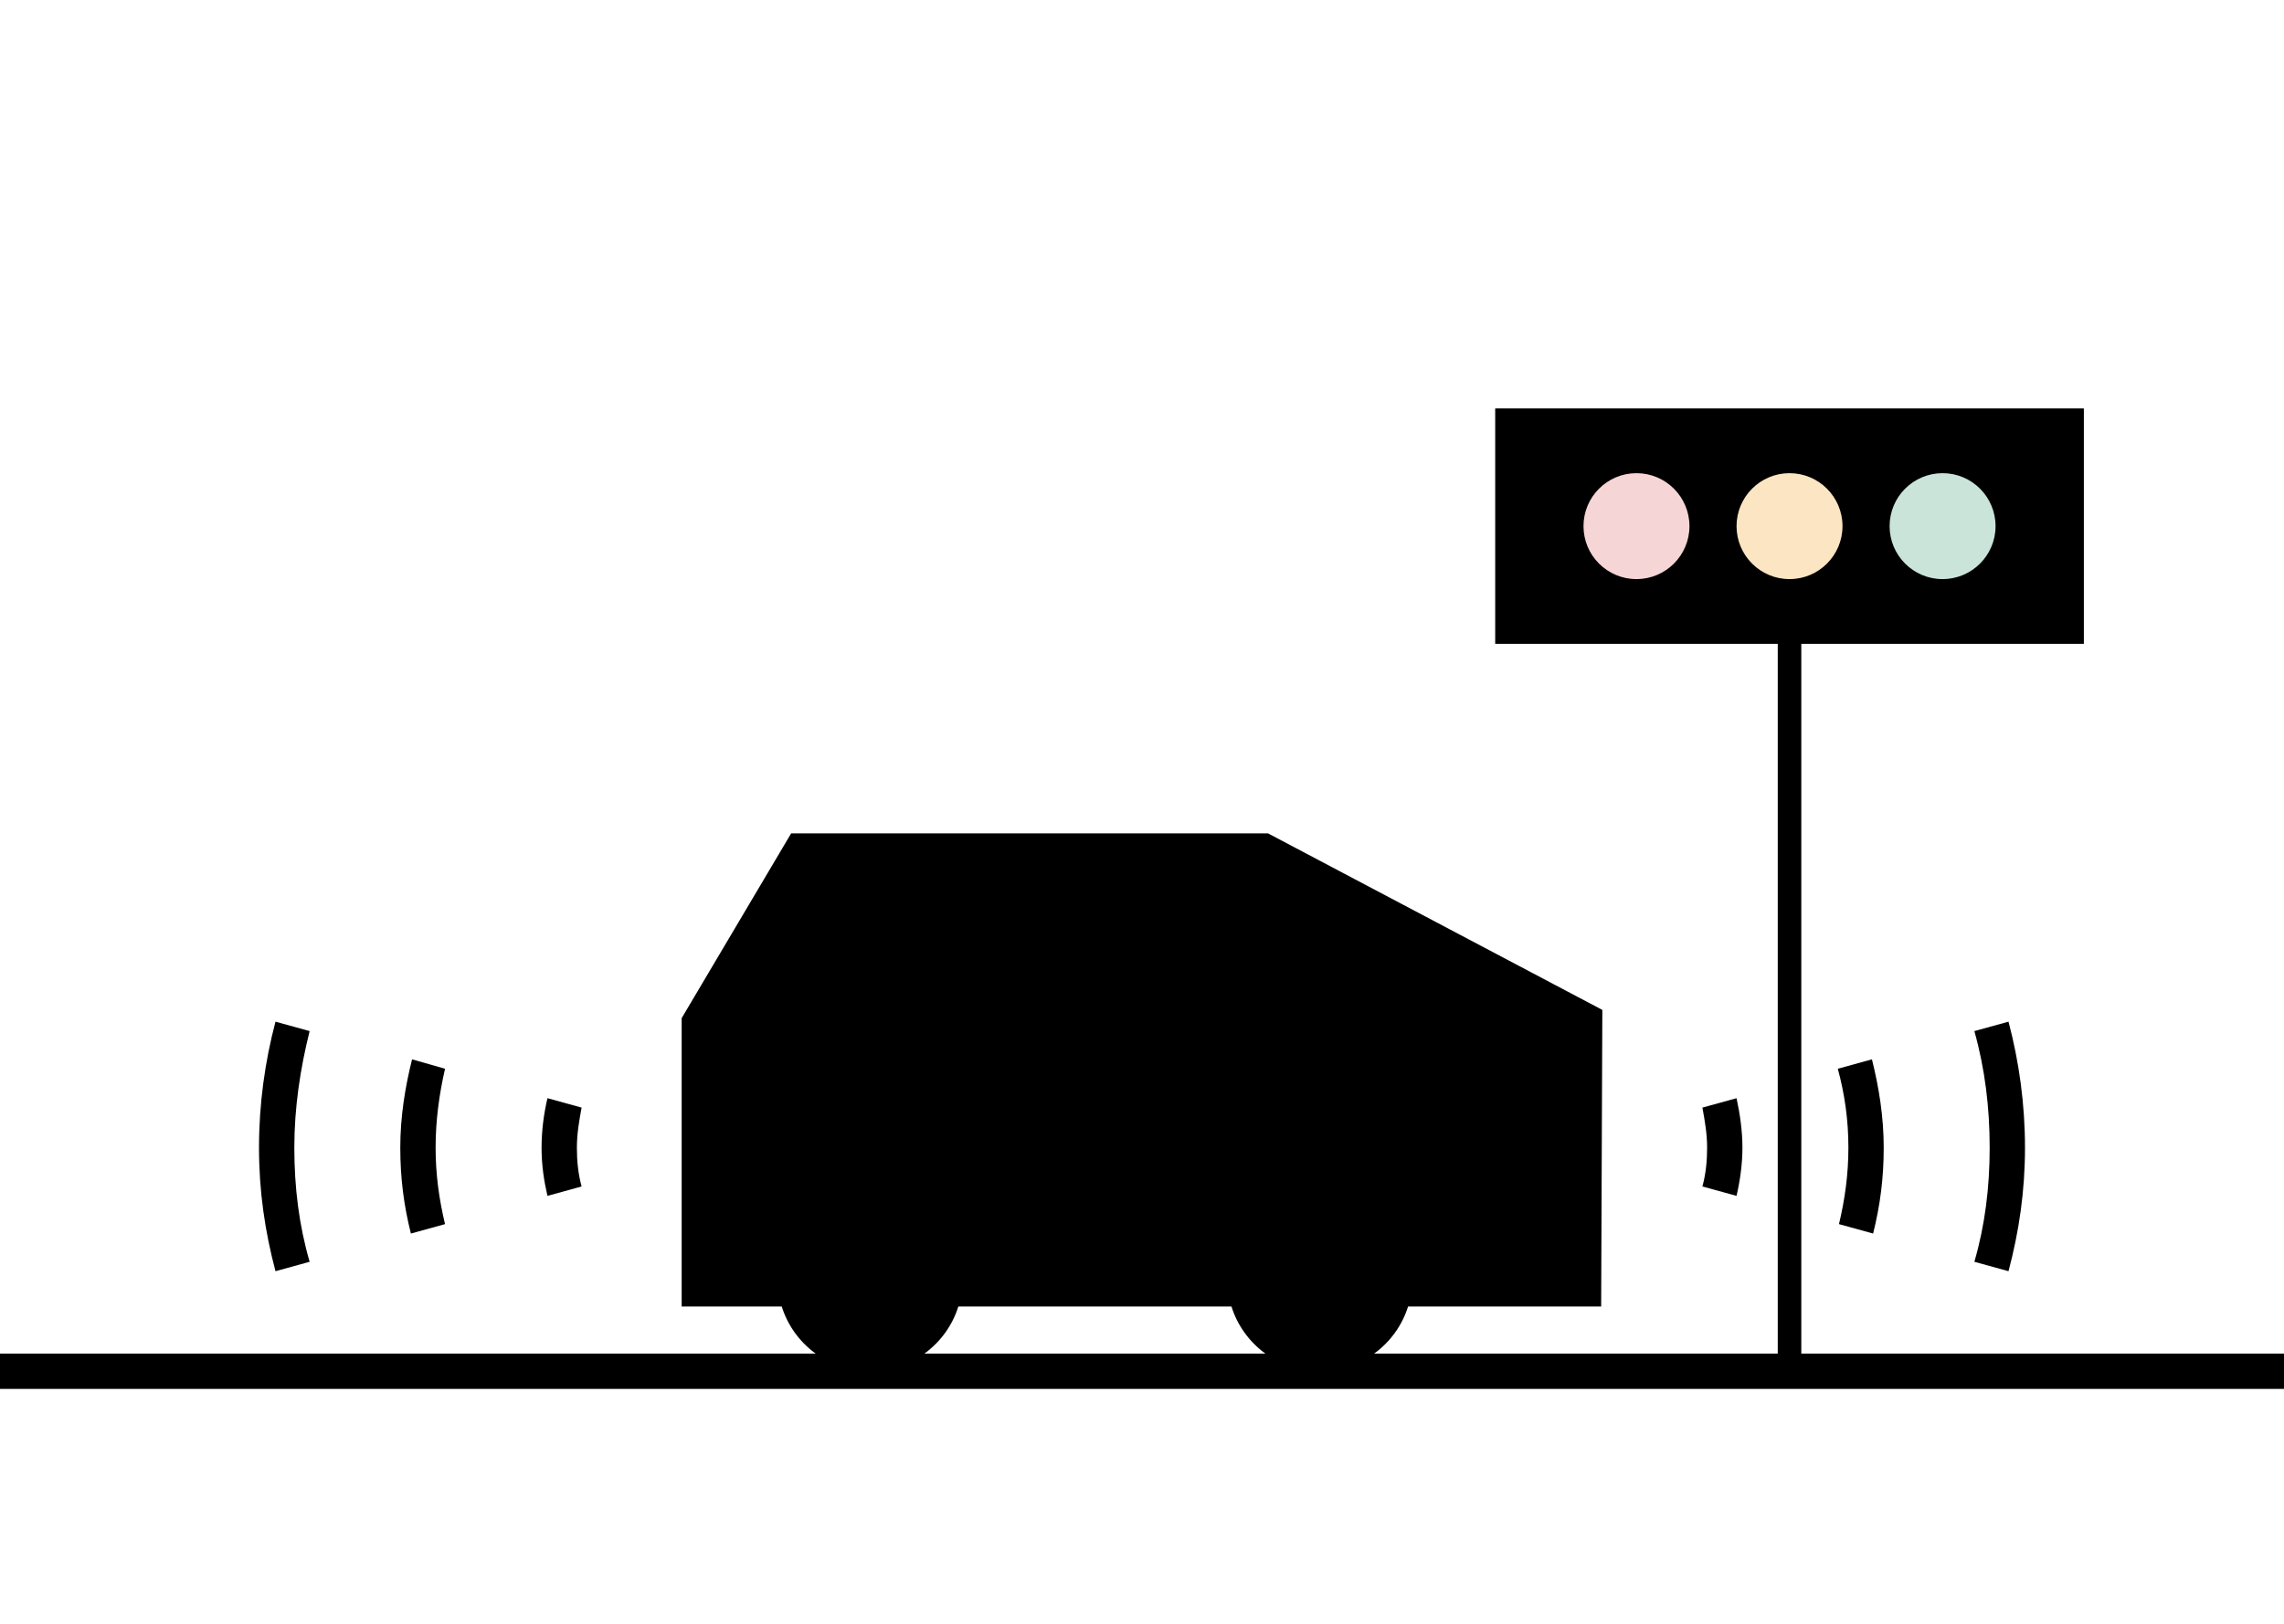 <svg class="res-img" xmlns="http://www.w3.org/2000/svg" viewBox="0 0 194 138">
    <g class="ani-poll" style="transform-origin: 78.35% 84.42%;">
        <polygon class="fill-m-light" points="177,34.7 127,34.7 127,54.7 151,54.7 151,116.5 153,116.5 153,54.7 177,54.7"/>
        <polyline class="fill-m-bg" points="175,36.7 175,52.7 129,52.7 129,36.7 175,36.7"/>
        <circle style="fill: #f5d5d5;" cx="139" cy="44.7" r="4.5"/>
        <circle style="fill: #fce5c2;" cx="152" cy="44.7" r="4.5"/>
        <circle style="fill: #cae4da;" cx="165" cy="44.7" r="4.5"/>
    </g>
    <rect class="fill-m" x="-3" y="115" width="200" height="3"/>
    <g class="ani-vehicle-vibrate">
        <path class="fill-m" d="M136.1,85.8l-28.4-15H67.2l-9.3,15.7V111h8.5c1,3.2,4,5.5,7.5,5.5s6.5-2.3,7.5-5.5h23.2c1,3.2,4,5.5,7.5,5.5s6.5-2.3,7.5-5.5H136L136.1,85.8L136.1,85.8z"/>
        <path class="fill-m-3" d="M106.6,75.3H69.7l-7.4,12.5v18.8h3.9c0.9-3.4,4-6,7.7-6s6.8,2.6,7.7,6h22.9c0.9-3.4,4-6,7.7-6s6.8,2.6,7.7,6h11.7V88.5L106.6,75.3L106.6,75.3z"/>
        <circle class="fill-m-bg" cx="74" cy="108.5" r="3.5"/>
        <circle class="fill-m-bg" cx="112.2" cy="108.5" r="3.5"/>
        <g class="ani-radar">
            <path class="fill-s" ani-wave="1" d="M49,97.5c0-1.2,0.2-2.3,0.4-3.4l-2.9-0.8C46.2,94.6,46,96,46,97.5s0.2,2.8,0.5,4.1l2.9-0.8C49.1,99.7,49,98.6,49,97.5L49,97.5z"/>
            <path class="fill-s" ani-wave="2" d="M37,97.5c0-2.3,0.3-4.5,0.8-6.7L35,90c-0.6,2.4-1,4.9-1,7.5s0.3,4.9,0.9,7.3l2.9-0.8C37.3,101.9,37,99.8,37,97.5L37,97.5z"/>
            <path class="fill-s" ani-wave="3" d="M25,97.5c0-3.4,0.5-6.7,1.3-9.9l-2.9-0.8c-0.9,3.4-1.4,7-1.4,10.7s0.5,7.1,1.4,10.5l2.9-0.8C25.4,104.1,25,100.9,25,97.5z"/>
        </g>
        <g class="ani-radar">
            <path class="fill-s" ani-wave="1" d="M145,97.5c0-1.2-0.2-2.3-0.4-3.4l2.9-0.8c0.3,1.4,0.5,2.8,0.5,4.2s-0.2,2.8-0.5,4.1l-2.9-0.8C144.9,99.7,145,98.6,145,97.5L145,97.5z"/>
            <path class="fill-s" ani-wave="2" d="M157,97.5c0-2.3-0.3-4.5-0.9-6.7L159,90c0.6,2.4,1,4.9,1,7.5s-0.3,4.9-0.9,7.3l-2.9-0.8C156.7,101.9,157,99.8,157,97.5L157,97.5z"/>
            <path class="fill-s" ani-wave="3" d="M169,97.5c0-3.4-0.4-6.7-1.3-9.9l2.9-0.8c0.9,3.4,1.4,7,1.4,10.7s-0.5,7.1-1.4,10.5l-2.9-0.8C168.6,104.1,169,100.9,169,97.5z"/>
        </g>
    </g>
</svg>